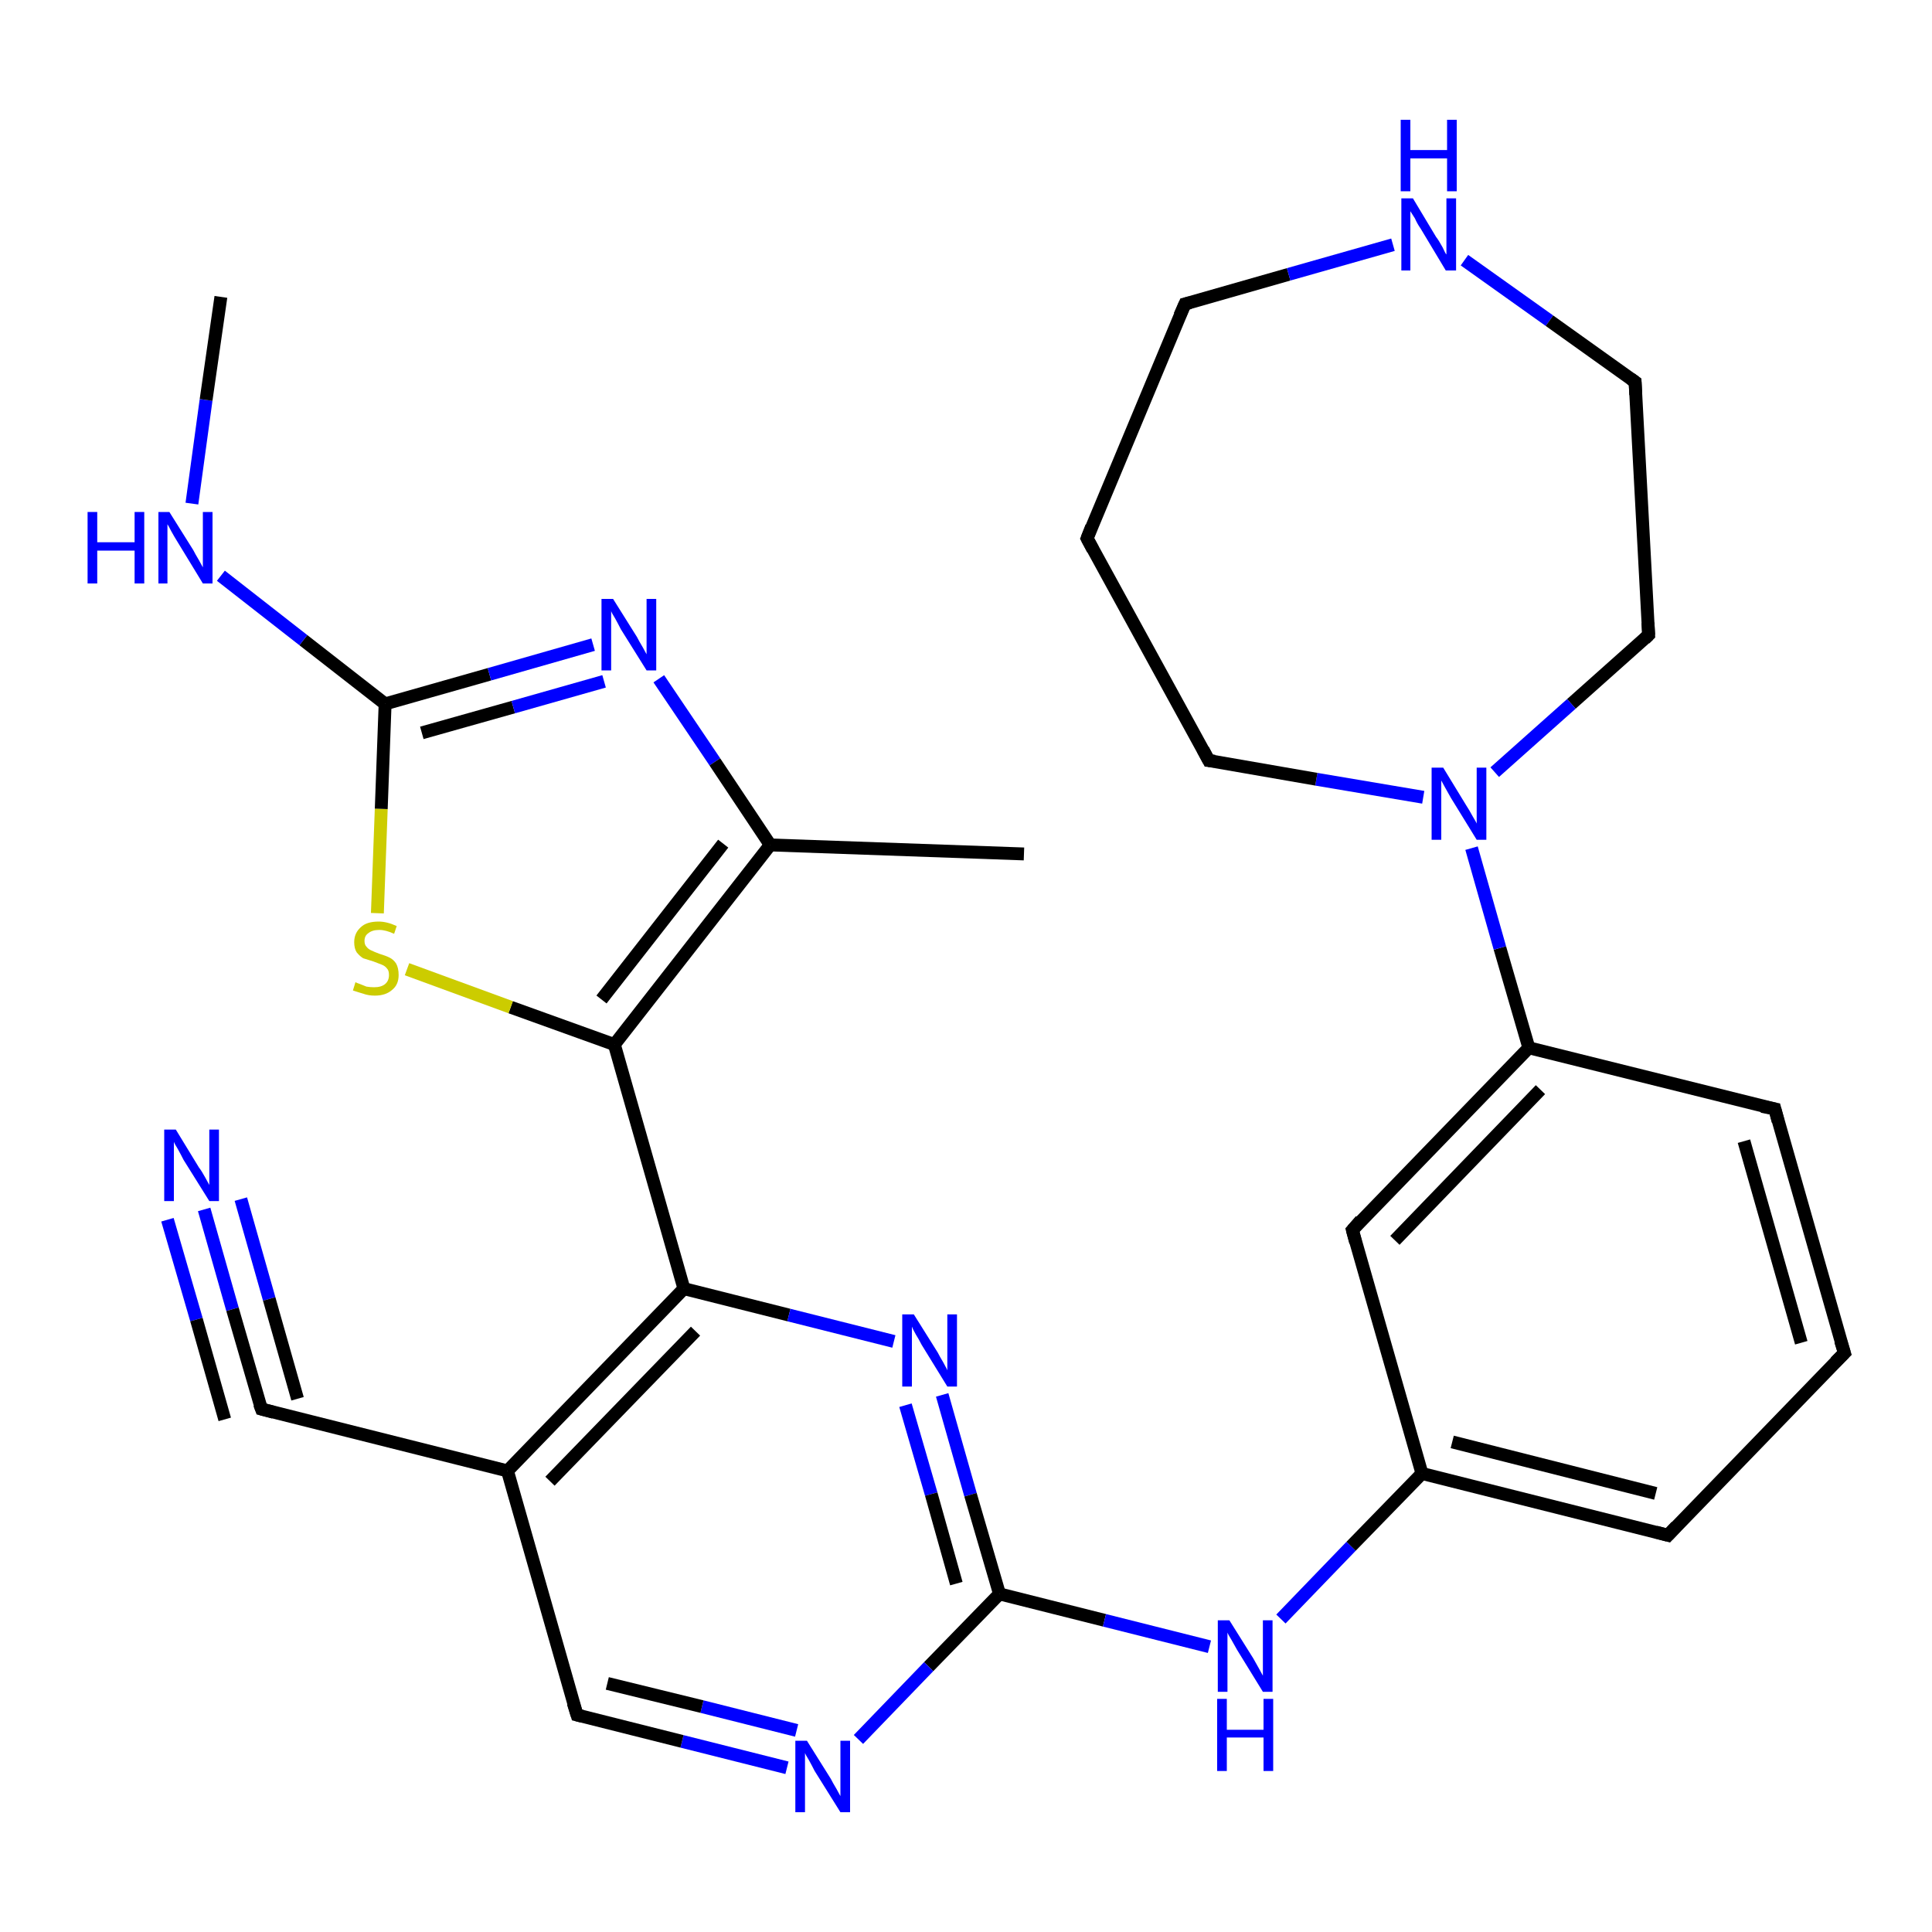 <?xml version='1.0' encoding='iso-8859-1'?>
<svg version='1.1' baseProfile='full'
              xmlns='http://www.w3.org/2000/svg'
                      xmlns:rdkit='http://www.rdkit.org/xml'
                      xmlns:xlink='http://www.w3.org/1999/xlink'
                  xml:space='preserve'
width='300px' height='300px' viewBox='0 0 300 300'>
<!-- END OF HEADER -->
<rect style='opacity:1.0;fill:#FFFFFF;stroke:none' width='300.0' height='300.0' x='0.0' y='0.0'> </rect>
<path class='bond-0 atom-0 atom-1' d='M 31.7,187.8 L 36.1,203.3' style='fill:none;fill-rule:evenodd;stroke:#0000FF;stroke-width:2.0px;stroke-linecap:butt;stroke-linejoin:miter;stroke-opacity:1' />
<path class='bond-0 atom-0 atom-1' d='M 36.1,203.3 L 40.6,218.8' style='fill:none;fill-rule:evenodd;stroke:#000000;stroke-width:2.0px;stroke-linecap:butt;stroke-linejoin:miter;stroke-opacity:1' />
<path class='bond-0 atom-0 atom-1' d='M 37.4,186.2 L 41.8,201.7' style='fill:none;fill-rule:evenodd;stroke:#0000FF;stroke-width:2.0px;stroke-linecap:butt;stroke-linejoin:miter;stroke-opacity:1' />
<path class='bond-0 atom-0 atom-1' d='M 41.8,201.7 L 46.2,217.2' style='fill:none;fill-rule:evenodd;stroke:#000000;stroke-width:2.0px;stroke-linecap:butt;stroke-linejoin:miter;stroke-opacity:1' />
<path class='bond-0 atom-0 atom-1' d='M 26.0,189.4 L 30.5,204.9' style='fill:none;fill-rule:evenodd;stroke:#0000FF;stroke-width:2.0px;stroke-linecap:butt;stroke-linejoin:miter;stroke-opacity:1' />
<path class='bond-0 atom-0 atom-1' d='M 30.5,204.9 L 34.9,220.4' style='fill:none;fill-rule:evenodd;stroke:#000000;stroke-width:2.0px;stroke-linecap:butt;stroke-linejoin:miter;stroke-opacity:1' />
<path class='bond-1 atom-1 atom-2' d='M 40.6,218.8 L 78.8,228.4' style='fill:none;fill-rule:evenodd;stroke:#000000;stroke-width:2.0px;stroke-linecap:butt;stroke-linejoin:miter;stroke-opacity:1' />
<path class='bond-2 atom-2 atom-3' d='M 78.8,228.4 L 106.2,200.1' style='fill:none;fill-rule:evenodd;stroke:#000000;stroke-width:2.0px;stroke-linecap:butt;stroke-linejoin:miter;stroke-opacity:1' />
<path class='bond-2 atom-2 atom-3' d='M 85.4,230.0 L 108.0,206.7' style='fill:none;fill-rule:evenodd;stroke:#000000;stroke-width:2.0px;stroke-linecap:butt;stroke-linejoin:miter;stroke-opacity:1' />
<path class='bond-3 atom-3 atom-4' d='M 106.2,200.1 L 122.5,204.2' style='fill:none;fill-rule:evenodd;stroke:#000000;stroke-width:2.0px;stroke-linecap:butt;stroke-linejoin:miter;stroke-opacity:1' />
<path class='bond-3 atom-3 atom-4' d='M 122.5,204.2 L 138.8,208.3' style='fill:none;fill-rule:evenodd;stroke:#0000FF;stroke-width:2.0px;stroke-linecap:butt;stroke-linejoin:miter;stroke-opacity:1' />
<path class='bond-4 atom-4 atom-5' d='M 146.3,216.6 L 150.7,232.1' style='fill:none;fill-rule:evenodd;stroke:#0000FF;stroke-width:2.0px;stroke-linecap:butt;stroke-linejoin:miter;stroke-opacity:1' />
<path class='bond-4 atom-4 atom-5' d='M 150.7,232.1 L 155.2,247.5' style='fill:none;fill-rule:evenodd;stroke:#000000;stroke-width:2.0px;stroke-linecap:butt;stroke-linejoin:miter;stroke-opacity:1' />
<path class='bond-4 atom-4 atom-5' d='M 140.6,218.2 L 144.6,232.0' style='fill:none;fill-rule:evenodd;stroke:#0000FF;stroke-width:2.0px;stroke-linecap:butt;stroke-linejoin:miter;stroke-opacity:1' />
<path class='bond-4 atom-4 atom-5' d='M 144.6,232.0 L 148.5,245.9' style='fill:none;fill-rule:evenodd;stroke:#000000;stroke-width:2.0px;stroke-linecap:butt;stroke-linejoin:miter;stroke-opacity:1' />
<path class='bond-5 atom-5 atom-6' d='M 155.2,247.5 L 144.2,258.8' style='fill:none;fill-rule:evenodd;stroke:#000000;stroke-width:2.0px;stroke-linecap:butt;stroke-linejoin:miter;stroke-opacity:1' />
<path class='bond-5 atom-5 atom-6' d='M 144.2,258.8 L 133.3,270.1' style='fill:none;fill-rule:evenodd;stroke:#0000FF;stroke-width:2.0px;stroke-linecap:butt;stroke-linejoin:miter;stroke-opacity:1' />
<path class='bond-6 atom-6 atom-7' d='M 122.2,274.5 L 105.9,270.4' style='fill:none;fill-rule:evenodd;stroke:#0000FF;stroke-width:2.0px;stroke-linecap:butt;stroke-linejoin:miter;stroke-opacity:1' />
<path class='bond-6 atom-6 atom-7' d='M 105.9,270.4 L 89.6,266.3' style='fill:none;fill-rule:evenodd;stroke:#000000;stroke-width:2.0px;stroke-linecap:butt;stroke-linejoin:miter;stroke-opacity:1' />
<path class='bond-6 atom-6 atom-7' d='M 123.7,268.7 L 109.0,265.0' style='fill:none;fill-rule:evenodd;stroke:#0000FF;stroke-width:2.0px;stroke-linecap:butt;stroke-linejoin:miter;stroke-opacity:1' />
<path class='bond-6 atom-6 atom-7' d='M 109.0,265.0 L 94.3,261.4' style='fill:none;fill-rule:evenodd;stroke:#000000;stroke-width:2.0px;stroke-linecap:butt;stroke-linejoin:miter;stroke-opacity:1' />
<path class='bond-7 atom-5 atom-8' d='M 155.2,247.5 L 171.5,251.6' style='fill:none;fill-rule:evenodd;stroke:#000000;stroke-width:2.0px;stroke-linecap:butt;stroke-linejoin:miter;stroke-opacity:1' />
<path class='bond-7 atom-5 atom-8' d='M 171.5,251.6 L 187.8,255.7' style='fill:none;fill-rule:evenodd;stroke:#0000FF;stroke-width:2.0px;stroke-linecap:butt;stroke-linejoin:miter;stroke-opacity:1' />
<path class='bond-8 atom-8 atom-9' d='M 198.9,251.4 L 209.8,240.1' style='fill:none;fill-rule:evenodd;stroke:#0000FF;stroke-width:2.0px;stroke-linecap:butt;stroke-linejoin:miter;stroke-opacity:1' />
<path class='bond-8 atom-8 atom-9' d='M 209.8,240.1 L 220.8,228.8' style='fill:none;fill-rule:evenodd;stroke:#000000;stroke-width:2.0px;stroke-linecap:butt;stroke-linejoin:miter;stroke-opacity:1' />
<path class='bond-9 atom-9 atom-10' d='M 220.8,228.8 L 259.0,238.4' style='fill:none;fill-rule:evenodd;stroke:#000000;stroke-width:2.0px;stroke-linecap:butt;stroke-linejoin:miter;stroke-opacity:1' />
<path class='bond-9 atom-9 atom-10' d='M 225.5,223.9 L 257.1,231.9' style='fill:none;fill-rule:evenodd;stroke:#000000;stroke-width:2.0px;stroke-linecap:butt;stroke-linejoin:miter;stroke-opacity:1' />
<path class='bond-10 atom-10 atom-11' d='M 259.0,238.4 L 286.4,210.1' style='fill:none;fill-rule:evenodd;stroke:#000000;stroke-width:2.0px;stroke-linecap:butt;stroke-linejoin:miter;stroke-opacity:1' />
<path class='bond-11 atom-11 atom-12' d='M 286.4,210.1 L 275.6,172.2' style='fill:none;fill-rule:evenodd;stroke:#000000;stroke-width:2.0px;stroke-linecap:butt;stroke-linejoin:miter;stroke-opacity:1' />
<path class='bond-11 atom-11 atom-12' d='M 279.7,208.5 L 270.8,177.2' style='fill:none;fill-rule:evenodd;stroke:#000000;stroke-width:2.0px;stroke-linecap:butt;stroke-linejoin:miter;stroke-opacity:1' />
<path class='bond-12 atom-12 atom-13' d='M 275.6,172.2 L 237.4,162.7' style='fill:none;fill-rule:evenodd;stroke:#000000;stroke-width:2.0px;stroke-linecap:butt;stroke-linejoin:miter;stroke-opacity:1' />
<path class='bond-13 atom-13 atom-14' d='M 237.4,162.7 L 232.9,147.2' style='fill:none;fill-rule:evenodd;stroke:#000000;stroke-width:2.0px;stroke-linecap:butt;stroke-linejoin:miter;stroke-opacity:1' />
<path class='bond-13 atom-13 atom-14' d='M 232.9,147.2 L 228.5,131.7' style='fill:none;fill-rule:evenodd;stroke:#0000FF;stroke-width:2.0px;stroke-linecap:butt;stroke-linejoin:miter;stroke-opacity:1' />
<path class='bond-14 atom-14 atom-15' d='M 221.0,123.8 L 204.4,121.0' style='fill:none;fill-rule:evenodd;stroke:#0000FF;stroke-width:2.0px;stroke-linecap:butt;stroke-linejoin:miter;stroke-opacity:1' />
<path class='bond-14 atom-14 atom-15' d='M 204.4,121.0 L 187.7,118.1' style='fill:none;fill-rule:evenodd;stroke:#000000;stroke-width:2.0px;stroke-linecap:butt;stroke-linejoin:miter;stroke-opacity:1' />
<path class='bond-15 atom-15 atom-16' d='M 187.7,118.1 L 168.8,83.6' style='fill:none;fill-rule:evenodd;stroke:#000000;stroke-width:2.0px;stroke-linecap:butt;stroke-linejoin:miter;stroke-opacity:1' />
<path class='bond-16 atom-16 atom-17' d='M 168.8,83.6 L 184.0,47.2' style='fill:none;fill-rule:evenodd;stroke:#000000;stroke-width:2.0px;stroke-linecap:butt;stroke-linejoin:miter;stroke-opacity:1' />
<path class='bond-17 atom-17 atom-18' d='M 184.0,47.2 L 200.1,42.6' style='fill:none;fill-rule:evenodd;stroke:#000000;stroke-width:2.0px;stroke-linecap:butt;stroke-linejoin:miter;stroke-opacity:1' />
<path class='bond-17 atom-17 atom-18' d='M 200.1,42.6 L 216.3,38.0' style='fill:none;fill-rule:evenodd;stroke:#0000FF;stroke-width:2.0px;stroke-linecap:butt;stroke-linejoin:miter;stroke-opacity:1' />
<path class='bond-18 atom-18 atom-19' d='M 227.4,40.4 L 240.6,49.8' style='fill:none;fill-rule:evenodd;stroke:#0000FF;stroke-width:2.0px;stroke-linecap:butt;stroke-linejoin:miter;stroke-opacity:1' />
<path class='bond-18 atom-18 atom-19' d='M 240.6,49.8 L 253.9,59.3' style='fill:none;fill-rule:evenodd;stroke:#000000;stroke-width:2.0px;stroke-linecap:butt;stroke-linejoin:miter;stroke-opacity:1' />
<path class='bond-19 atom-19 atom-20' d='M 253.9,59.3 L 256.0,98.6' style='fill:none;fill-rule:evenodd;stroke:#000000;stroke-width:2.0px;stroke-linecap:butt;stroke-linejoin:miter;stroke-opacity:1' />
<path class='bond-20 atom-13 atom-21' d='M 237.4,162.7 L 210.0,191.0' style='fill:none;fill-rule:evenodd;stroke:#000000;stroke-width:2.0px;stroke-linecap:butt;stroke-linejoin:miter;stroke-opacity:1' />
<path class='bond-20 atom-13 atom-21' d='M 239.2,169.2 L 216.6,192.6' style='fill:none;fill-rule:evenodd;stroke:#000000;stroke-width:2.0px;stroke-linecap:butt;stroke-linejoin:miter;stroke-opacity:1' />
<path class='bond-21 atom-3 atom-22' d='M 106.2,200.1 L 95.4,162.2' style='fill:none;fill-rule:evenodd;stroke:#000000;stroke-width:2.0px;stroke-linecap:butt;stroke-linejoin:miter;stroke-opacity:1' />
<path class='bond-22 atom-22 atom-23' d='M 95.4,162.2 L 79.3,156.4' style='fill:none;fill-rule:evenodd;stroke:#000000;stroke-width:2.0px;stroke-linecap:butt;stroke-linejoin:miter;stroke-opacity:1' />
<path class='bond-22 atom-22 atom-23' d='M 79.3,156.4 L 63.2,150.5' style='fill:none;fill-rule:evenodd;stroke:#CCCC00;stroke-width:2.0px;stroke-linecap:butt;stroke-linejoin:miter;stroke-opacity:1' />
<path class='bond-23 atom-23 atom-24' d='M 58.6,141.8 L 59.2,125.6' style='fill:none;fill-rule:evenodd;stroke:#CCCC00;stroke-width:2.0px;stroke-linecap:butt;stroke-linejoin:miter;stroke-opacity:1' />
<path class='bond-23 atom-23 atom-24' d='M 59.2,125.6 L 59.8,109.3' style='fill:none;fill-rule:evenodd;stroke:#000000;stroke-width:2.0px;stroke-linecap:butt;stroke-linejoin:miter;stroke-opacity:1' />
<path class='bond-24 atom-24 atom-25' d='M 59.8,109.3 L 76.0,104.7' style='fill:none;fill-rule:evenodd;stroke:#000000;stroke-width:2.0px;stroke-linecap:butt;stroke-linejoin:miter;stroke-opacity:1' />
<path class='bond-24 atom-24 atom-25' d='M 76.0,104.7 L 92.1,100.1' style='fill:none;fill-rule:evenodd;stroke:#0000FF;stroke-width:2.0px;stroke-linecap:butt;stroke-linejoin:miter;stroke-opacity:1' />
<path class='bond-24 atom-24 atom-25' d='M 65.5,113.8 L 79.7,109.8' style='fill:none;fill-rule:evenodd;stroke:#000000;stroke-width:2.0px;stroke-linecap:butt;stroke-linejoin:miter;stroke-opacity:1' />
<path class='bond-24 atom-24 atom-25' d='M 79.7,109.8 L 93.8,105.8' style='fill:none;fill-rule:evenodd;stroke:#0000FF;stroke-width:2.0px;stroke-linecap:butt;stroke-linejoin:miter;stroke-opacity:1' />
<path class='bond-25 atom-25 atom-26' d='M 102.3,105.4 L 111.0,118.3' style='fill:none;fill-rule:evenodd;stroke:#0000FF;stroke-width:2.0px;stroke-linecap:butt;stroke-linejoin:miter;stroke-opacity:1' />
<path class='bond-25 atom-25 atom-26' d='M 111.0,118.3 L 119.6,131.2' style='fill:none;fill-rule:evenodd;stroke:#000000;stroke-width:2.0px;stroke-linecap:butt;stroke-linejoin:miter;stroke-opacity:1' />
<path class='bond-26 atom-26 atom-27' d='M 119.6,131.2 L 159.0,132.6' style='fill:none;fill-rule:evenodd;stroke:#000000;stroke-width:2.0px;stroke-linecap:butt;stroke-linejoin:miter;stroke-opacity:1' />
<path class='bond-27 atom-24 atom-28' d='M 59.8,109.3 L 47.1,99.4' style='fill:none;fill-rule:evenodd;stroke:#000000;stroke-width:2.0px;stroke-linecap:butt;stroke-linejoin:miter;stroke-opacity:1' />
<path class='bond-27 atom-24 atom-28' d='M 47.1,99.4 L 34.3,89.4' style='fill:none;fill-rule:evenodd;stroke:#0000FF;stroke-width:2.0px;stroke-linecap:butt;stroke-linejoin:miter;stroke-opacity:1' />
<path class='bond-28 atom-28 atom-29' d='M 29.8,78.2 L 32.0,62.1' style='fill:none;fill-rule:evenodd;stroke:#0000FF;stroke-width:2.0px;stroke-linecap:butt;stroke-linejoin:miter;stroke-opacity:1' />
<path class='bond-28 atom-28 atom-29' d='M 32.0,62.1 L 34.3,46.1' style='fill:none;fill-rule:evenodd;stroke:#000000;stroke-width:2.0px;stroke-linecap:butt;stroke-linejoin:miter;stroke-opacity:1' />
<path class='bond-29 atom-7 atom-2' d='M 89.6,266.3 L 78.8,228.4' style='fill:none;fill-rule:evenodd;stroke:#000000;stroke-width:2.0px;stroke-linecap:butt;stroke-linejoin:miter;stroke-opacity:1' />
<path class='bond-30 atom-20 atom-14' d='M 256.0,98.6 L 244.0,109.3' style='fill:none;fill-rule:evenodd;stroke:#000000;stroke-width:2.0px;stroke-linecap:butt;stroke-linejoin:miter;stroke-opacity:1' />
<path class='bond-30 atom-20 atom-14' d='M 244.0,109.3 L 232.1,119.9' style='fill:none;fill-rule:evenodd;stroke:#0000FF;stroke-width:2.0px;stroke-linecap:butt;stroke-linejoin:miter;stroke-opacity:1' />
<path class='bond-31 atom-21 atom-9' d='M 210.0,191.0 L 220.8,228.8' style='fill:none;fill-rule:evenodd;stroke:#000000;stroke-width:2.0px;stroke-linecap:butt;stroke-linejoin:miter;stroke-opacity:1' />
<path class='bond-32 atom-26 atom-22' d='M 119.6,131.2 L 95.4,162.2' style='fill:none;fill-rule:evenodd;stroke:#000000;stroke-width:2.0px;stroke-linecap:butt;stroke-linejoin:miter;stroke-opacity:1' />
<path class='bond-32 atom-26 atom-22' d='M 112.3,131.0 L 93.4,155.2' style='fill:none;fill-rule:evenodd;stroke:#000000;stroke-width:2.0px;stroke-linecap:butt;stroke-linejoin:miter;stroke-opacity:1' />
<path d='M 40.3,218.0 L 40.6,218.8 L 42.5,219.3' style='fill:none;stroke:#000000;stroke-width:2.0px;stroke-linecap:butt;stroke-linejoin:miter;stroke-opacity:1;' />
<path d='M 90.4,266.5 L 89.6,266.3 L 89.0,264.4' style='fill:none;stroke:#000000;stroke-width:2.0px;stroke-linecap:butt;stroke-linejoin:miter;stroke-opacity:1;' />
<path d='M 257.1,237.9 L 259.0,238.4 L 260.3,237.0' style='fill:none;stroke:#000000;stroke-width:2.0px;stroke-linecap:butt;stroke-linejoin:miter;stroke-opacity:1;' />
<path d='M 285.0,211.5 L 286.4,210.1 L 285.8,208.2' style='fill:none;stroke:#000000;stroke-width:2.0px;stroke-linecap:butt;stroke-linejoin:miter;stroke-opacity:1;' />
<path d='M 276.1,174.1 L 275.6,172.2 L 273.6,171.8' style='fill:none;stroke:#000000;stroke-width:2.0px;stroke-linecap:butt;stroke-linejoin:miter;stroke-opacity:1;' />
<path d='M 188.6,118.2 L 187.7,118.1 L 186.8,116.4' style='fill:none;stroke:#000000;stroke-width:2.0px;stroke-linecap:butt;stroke-linejoin:miter;stroke-opacity:1;' />
<path d='M 169.7,85.3 L 168.8,83.6 L 169.5,81.8' style='fill:none;stroke:#000000;stroke-width:2.0px;stroke-linecap:butt;stroke-linejoin:miter;stroke-opacity:1;' />
<path d='M 183.2,49.0 L 184.0,47.2 L 184.8,47.0' style='fill:none;stroke:#000000;stroke-width:2.0px;stroke-linecap:butt;stroke-linejoin:miter;stroke-opacity:1;' />
<path d='M 253.2,58.8 L 253.9,59.3 L 254.0,61.3' style='fill:none;stroke:#000000;stroke-width:2.0px;stroke-linecap:butt;stroke-linejoin:miter;stroke-opacity:1;' />
<path d='M 255.9,96.7 L 256.0,98.6 L 255.4,99.2' style='fill:none;stroke:#000000;stroke-width:2.0px;stroke-linecap:butt;stroke-linejoin:miter;stroke-opacity:1;' />
<path d='M 211.3,189.5 L 210.0,191.0 L 210.5,192.9' style='fill:none;stroke:#000000;stroke-width:2.0px;stroke-linecap:butt;stroke-linejoin:miter;stroke-opacity:1;' />
<path class='atom-0' d='M 27.3 175.4
L 30.9 181.3
Q 31.3 181.8, 31.9 182.9
Q 32.5 184.0, 32.5 184.0
L 32.5 175.4
L 34.0 175.4
L 34.0 186.5
L 32.5 186.5
L 28.5 180.1
Q 28.1 179.3, 27.6 178.4
Q 27.1 177.6, 27.0 177.3
L 27.0 186.5
L 25.5 186.5
L 25.5 175.4
L 27.3 175.4
' fill='#0000FF'/>
<path class='atom-4' d='M 141.9 204.1
L 145.6 210.0
Q 145.9 210.6, 146.5 211.6
Q 147.1 212.7, 147.1 212.8
L 147.1 204.1
L 148.6 204.1
L 148.6 215.3
L 147.1 215.3
L 143.1 208.8
Q 142.7 208.0, 142.2 207.2
Q 141.7 206.3, 141.6 206.0
L 141.6 215.3
L 140.1 215.3
L 140.1 204.1
L 141.9 204.1
' fill='#0000FF'/>
<path class='atom-6' d='M 125.3 270.3
L 129.0 276.2
Q 129.3 276.8, 129.9 277.8
Q 130.5 278.9, 130.5 278.9
L 130.5 270.3
L 132.0 270.3
L 132.0 281.4
L 130.5 281.4
L 126.5 275.0
Q 126.1 274.2, 125.6 273.3
Q 125.1 272.5, 125.0 272.2
L 125.0 281.4
L 123.5 281.4
L 123.5 270.3
L 125.3 270.3
' fill='#0000FF'/>
<path class='atom-8' d='M 190.9 251.6
L 194.6 257.5
Q 194.9 258.0, 195.5 259.1
Q 196.1 260.2, 196.1 260.2
L 196.1 251.6
L 197.6 251.6
L 197.6 262.7
L 196.1 262.7
L 192.1 256.2
Q 191.7 255.5, 191.2 254.6
Q 190.7 253.8, 190.6 253.5
L 190.6 262.7
L 189.1 262.7
L 189.1 251.6
L 190.9 251.6
' fill='#0000FF'/>
<path class='atom-8' d='M 189.0 263.8
L 190.5 263.8
L 190.5 268.6
L 196.2 268.6
L 196.2 263.8
L 197.7 263.8
L 197.7 275.0
L 196.2 275.0
L 196.2 269.8
L 190.5 269.8
L 190.5 275.0
L 189.0 275.0
L 189.0 263.8
' fill='#0000FF'/>
<path class='atom-14' d='M 224.1 119.2
L 227.7 125.1
Q 228.1 125.7, 228.7 126.8
Q 229.3 127.8, 229.3 127.9
L 229.3 119.2
L 230.8 119.2
L 230.8 130.4
L 229.3 130.4
L 225.3 123.9
Q 224.9 123.2, 224.4 122.3
Q 223.9 121.4, 223.8 121.2
L 223.8 130.4
L 222.3 130.4
L 222.3 119.2
L 224.1 119.2
' fill='#0000FF'/>
<path class='atom-18' d='M 219.4 30.8
L 223.0 36.8
Q 223.4 37.3, 224.0 38.4
Q 224.5 39.5, 224.6 39.5
L 224.6 30.8
L 226.1 30.8
L 226.1 42.0
L 224.5 42.0
L 220.6 35.5
Q 220.1 34.8, 219.7 33.9
Q 219.2 33.1, 219.0 32.8
L 219.0 42.0
L 217.6 42.0
L 217.6 30.8
L 219.4 30.8
' fill='#0000FF'/>
<path class='atom-18' d='M 217.5 18.6
L 219.0 18.6
L 219.0 23.3
L 224.7 23.3
L 224.7 18.6
L 226.2 18.6
L 226.2 29.7
L 224.7 29.7
L 224.7 24.6
L 219.0 24.6
L 219.0 29.7
L 217.5 29.7
L 217.5 18.6
' fill='#0000FF'/>
<path class='atom-23' d='M 55.2 152.5
Q 55.3 152.6, 55.9 152.8
Q 56.4 153.0, 56.9 153.2
Q 57.5 153.3, 58.1 153.3
Q 59.2 153.3, 59.8 152.8
Q 60.4 152.3, 60.4 151.4
Q 60.4 150.7, 60.1 150.4
Q 59.8 150.0, 59.3 149.8
Q 58.8 149.6, 58.0 149.3
Q 57.0 149.0, 56.4 148.8
Q 55.9 148.5, 55.4 147.9
Q 55.0 147.3, 55.0 146.3
Q 55.0 144.9, 56.0 144.0
Q 56.9 143.1, 58.8 143.1
Q 60.1 143.1, 61.6 143.8
L 61.2 145.0
Q 59.9 144.4, 58.9 144.4
Q 57.8 144.4, 57.2 144.9
Q 56.6 145.3, 56.6 146.1
Q 56.6 146.7, 56.9 147.0
Q 57.2 147.4, 57.7 147.6
Q 58.1 147.8, 58.9 148.1
Q 59.9 148.4, 60.5 148.7
Q 61.1 149.0, 61.5 149.6
Q 61.9 150.3, 61.9 151.4
Q 61.9 152.9, 60.9 153.7
Q 59.9 154.6, 58.2 154.6
Q 57.2 154.6, 56.4 154.3
Q 55.7 154.1, 54.8 153.8
L 55.2 152.5
' fill='#CCCC00'/>
<path class='atom-25' d='M 95.2 93.0
L 98.9 98.9
Q 99.2 99.5, 99.8 100.5
Q 100.4 101.6, 100.4 101.6
L 100.4 93.0
L 101.9 93.0
L 101.9 104.1
L 100.4 104.1
L 96.4 97.7
Q 96.0 96.9, 95.5 96.0
Q 95.0 95.2, 94.9 94.9
L 94.9 104.1
L 93.4 104.1
L 93.4 93.0
L 95.2 93.0
' fill='#0000FF'/>
<path class='atom-28' d='M 13.6 79.5
L 15.1 79.5
L 15.1 84.2
L 20.9 84.2
L 20.9 79.5
L 22.4 79.5
L 22.4 90.6
L 20.9 90.6
L 20.9 85.5
L 15.1 85.5
L 15.1 90.6
L 13.6 90.6
L 13.6 79.5
' fill='#0000FF'/>
<path class='atom-28' d='M 26.3 79.5
L 30.0 85.4
Q 30.3 86.0, 30.9 87.0
Q 31.5 88.1, 31.5 88.1
L 31.5 79.5
L 33.0 79.5
L 33.0 90.6
L 31.5 90.6
L 27.6 84.2
Q 27.1 83.4, 26.6 82.5
Q 26.2 81.7, 26.0 81.4
L 26.0 90.6
L 24.6 90.6
L 24.6 79.5
L 26.3 79.5
' fill='#0000FF'/>
</svg>
